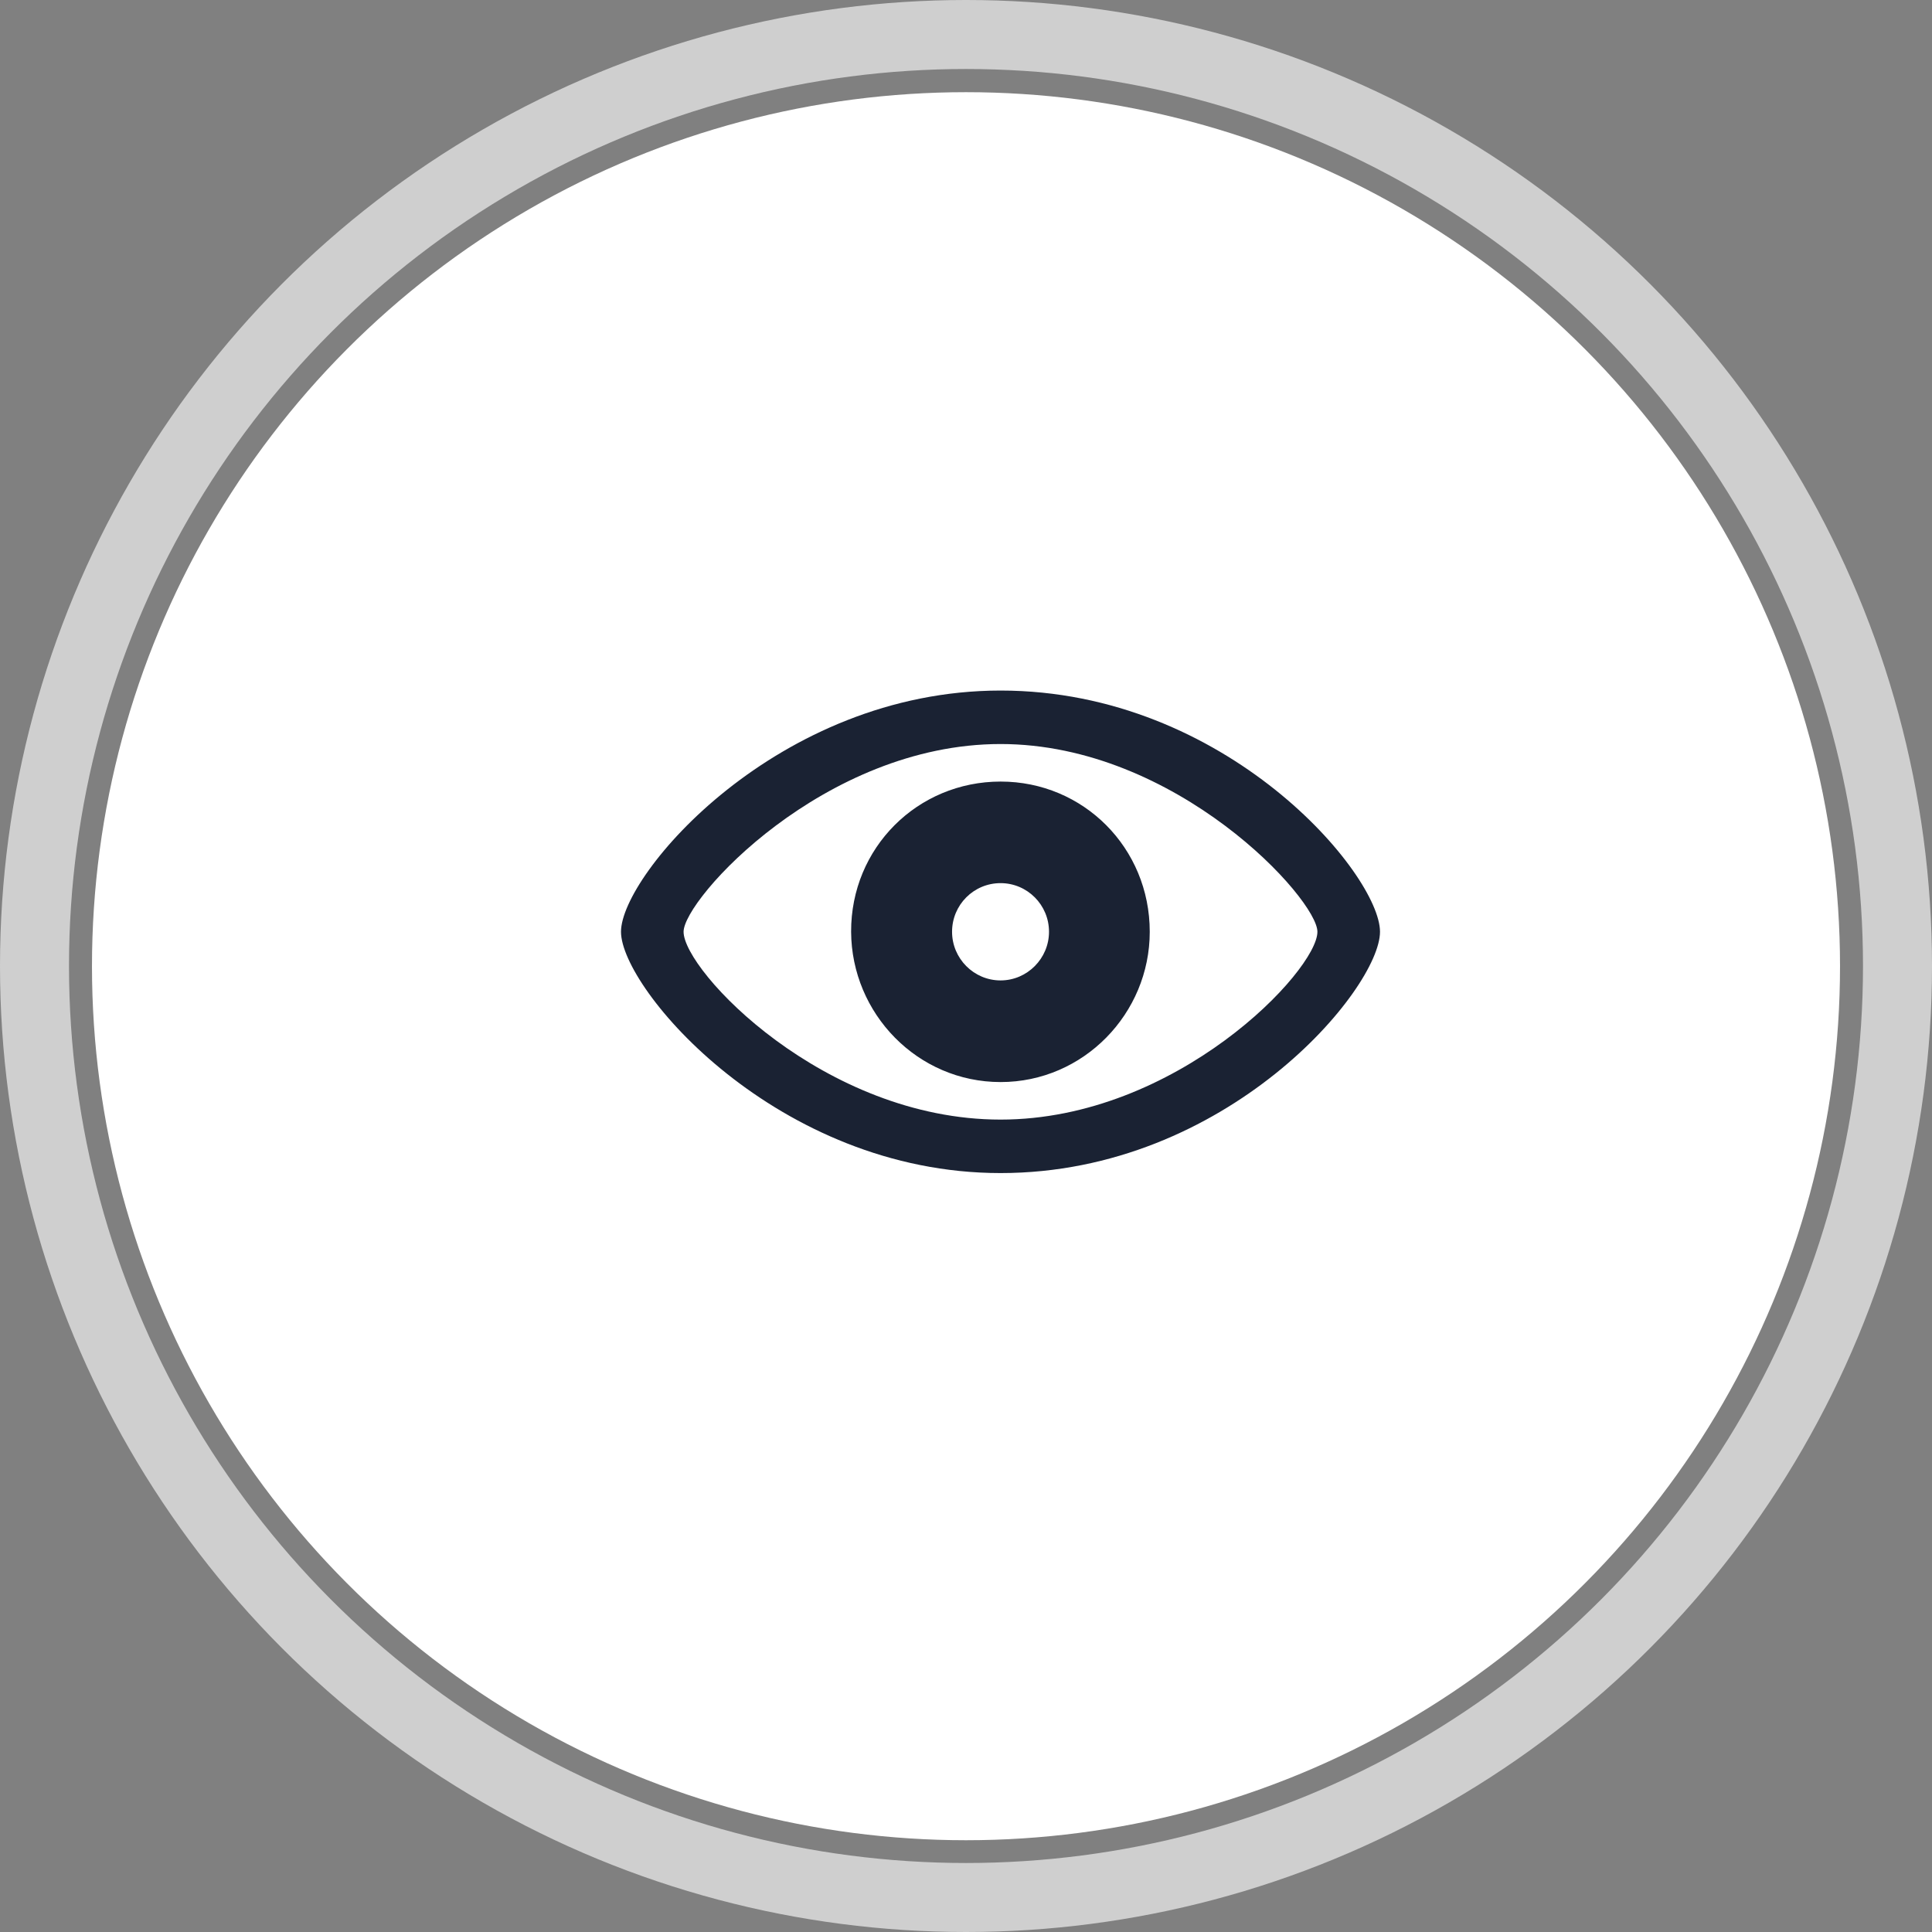 <svg width="28" height="28" viewBox="0 0 28 28" fill="none" xmlns="http://www.w3.org/2000/svg">
<rect x="0" y="0" width="28" height="28" fill="#808080" stroke="none"/>
<circle cx="14" cy="14.003" r="12.667" fill="white"/>
<circle cx="14" cy="14" r="13.5" stroke="#CFCFCF"/>
<path d="M14.501 17.001C17.784 17.001 20 14.33 20 13.504C20 12.675 17.78 10.008 14.501 10.008C11.267 10.008 9 12.675 9 13.504C9 14.33 11.263 17.001 14.501 17.001ZM14.501 16.226C11.94 16.226 9.907 14.067 9.907 13.504C9.907 13.031 11.94 10.783 14.501 10.783C17.052 10.783 19.093 13.031 19.093 13.504C19.093 14.067 17.052 16.226 14.501 16.226ZM14.502 15.682C15.702 15.682 16.663 14.69 16.663 13.504C16.663 12.288 15.702 11.327 14.502 11.327C13.297 11.327 12.331 12.287 12.335 13.504C12.341 14.69 13.297 15.682 14.502 15.682ZM14.501 14.209C14.112 14.209 13.798 13.89 13.798 13.504C13.798 13.114 14.112 12.799 14.501 12.799C14.888 12.799 15.203 13.114 15.203 13.504C15.203 13.89 14.888 14.209 14.501 14.209Z" fill="#1A2233"/>
</svg>

